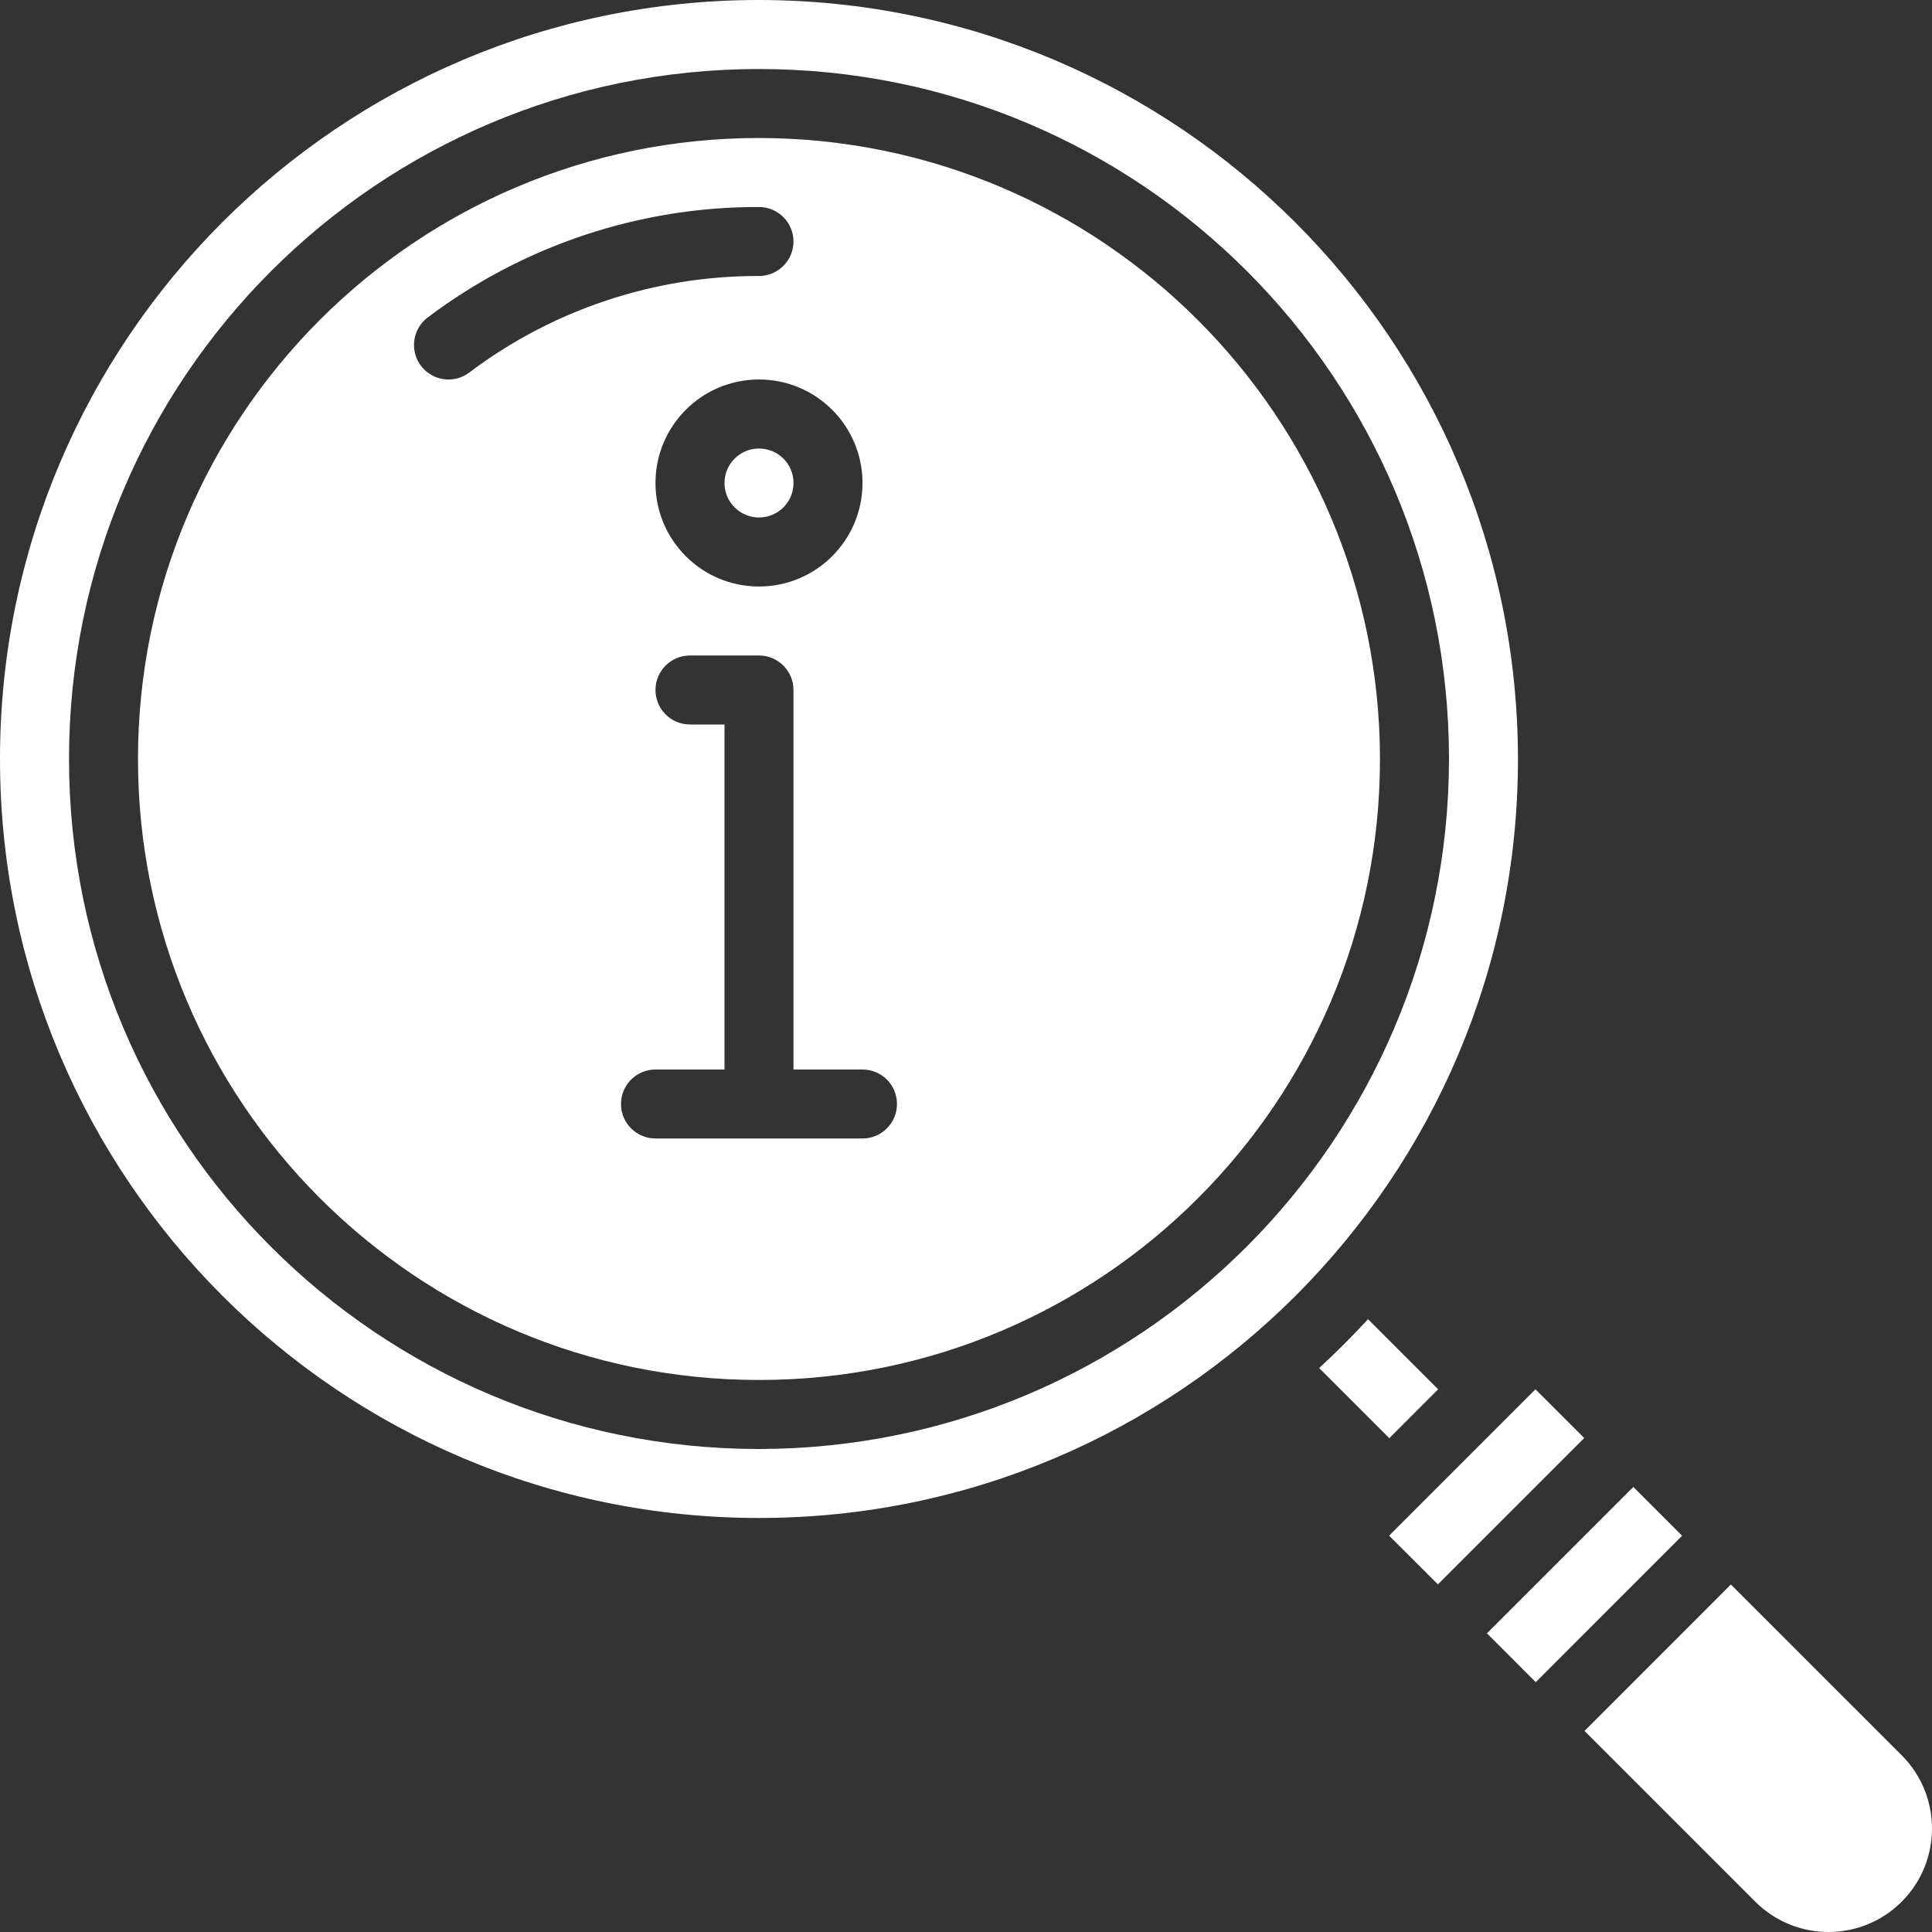 <svg width="40" height="40" viewBox="0 0 40 40" fill="none" xmlns="http://www.w3.org/2000/svg">
<rect x="0" y="0" width="40" height="40" fill="#333333" stroke="none"/>
<g clip-path="url(#clip0_999_30925)">
<path fill-rule="evenodd" clip-rule="evenodd" d="M28.324 27.313C28 27.663 27.663 28 27.312 28.324L28.764 29.776L29.775 28.764L28.324 27.313Z" fill="white"/>
<path d="M15.714 0C7.035 0 0 7.035 0 15.714C0 24.393 7.035 31.428 15.714 31.428C24.393 31.428 31.428 24.393 31.428 15.714C31.419 7.04 24.389 0.01 15.714 0ZM15.714 30C7.824 30 1.429 23.604 1.429 15.714C1.429 7.824 7.824 1.429 15.714 1.429C23.604 1.429 30 7.824 30 15.714C29.991 23.6 23.6 29.991 15.714 30Z" fill="white"/>
<path d="M15.714 10.714C16.109 10.714 16.429 10.394 16.429 10C16.429 9.605 16.109 9.286 15.714 9.286C15.32 9.286 15 9.605 15 10C15 10.394 15.32 10.714 15.714 10.714Z" fill="white"/>
<path d="M15.714 2.857C8.613 2.857 2.857 8.613 2.857 15.714C2.857 22.815 8.613 28.571 15.714 28.571C22.815 28.571 28.571 22.815 28.571 15.714C28.563 8.617 22.811 2.865 15.714 2.857ZM17.857 10C17.857 11.183 16.898 12.143 15.714 12.143C14.53 12.143 13.571 11.184 13.571 10C13.571 8.816 14.53 7.857 15.714 7.857C16.898 7.857 17.857 8.817 17.857 10ZM9.285 7.857C8.978 7.857 8.705 7.66 8.608 7.369C8.511 7.077 8.611 6.756 8.857 6.571C10.832 5.082 13.24 4.279 15.714 4.286C16.108 4.286 16.428 4.605 16.428 5C16.428 5.394 16.108 5.714 15.714 5.714C13.549 5.708 11.442 6.41 9.714 7.714C9.59 7.807 9.44 7.857 9.285 7.857ZM17.857 23.571H13.571C13.177 23.571 12.857 23.252 12.857 22.857C12.857 22.462 13.177 22.143 13.571 22.143H15V15H14.285C13.891 15 13.571 14.68 13.571 14.286C13.571 13.891 13.891 13.571 14.285 13.571H15.714C16.108 13.571 16.428 13.891 16.428 14.286V22.143H17.857C18.251 22.143 18.571 22.462 18.571 22.857C18.571 23.252 18.251 23.571 17.857 23.571Z" fill="white"/>
<path fill-rule="evenodd" clip-rule="evenodd" d="M28.76 31.794L31.79 28.764L32.8 29.773L29.77 32.803L28.76 31.794Z" fill="white"/>
<path fill-rule="evenodd" clip-rule="evenodd" d="M39.373 36.342L35.836 32.806L32.806 35.837L36.341 39.372C37.178 40.209 38.535 40.209 39.372 39.373C40.209 38.536 40.209 37.179 39.373 36.342Z" fill="white"/>
<path fill-rule="evenodd" clip-rule="evenodd" d="M33.816 30.786L30.786 33.816L31.291 34.321L31.796 34.827L34.826 31.796L33.816 30.786Z" fill="white"/>
</g>
<defs>
<clipPath id="clip0_999_30925">
<rect width="40" height="40" fill="white"/>
</clipPath>
</defs>
</svg>
